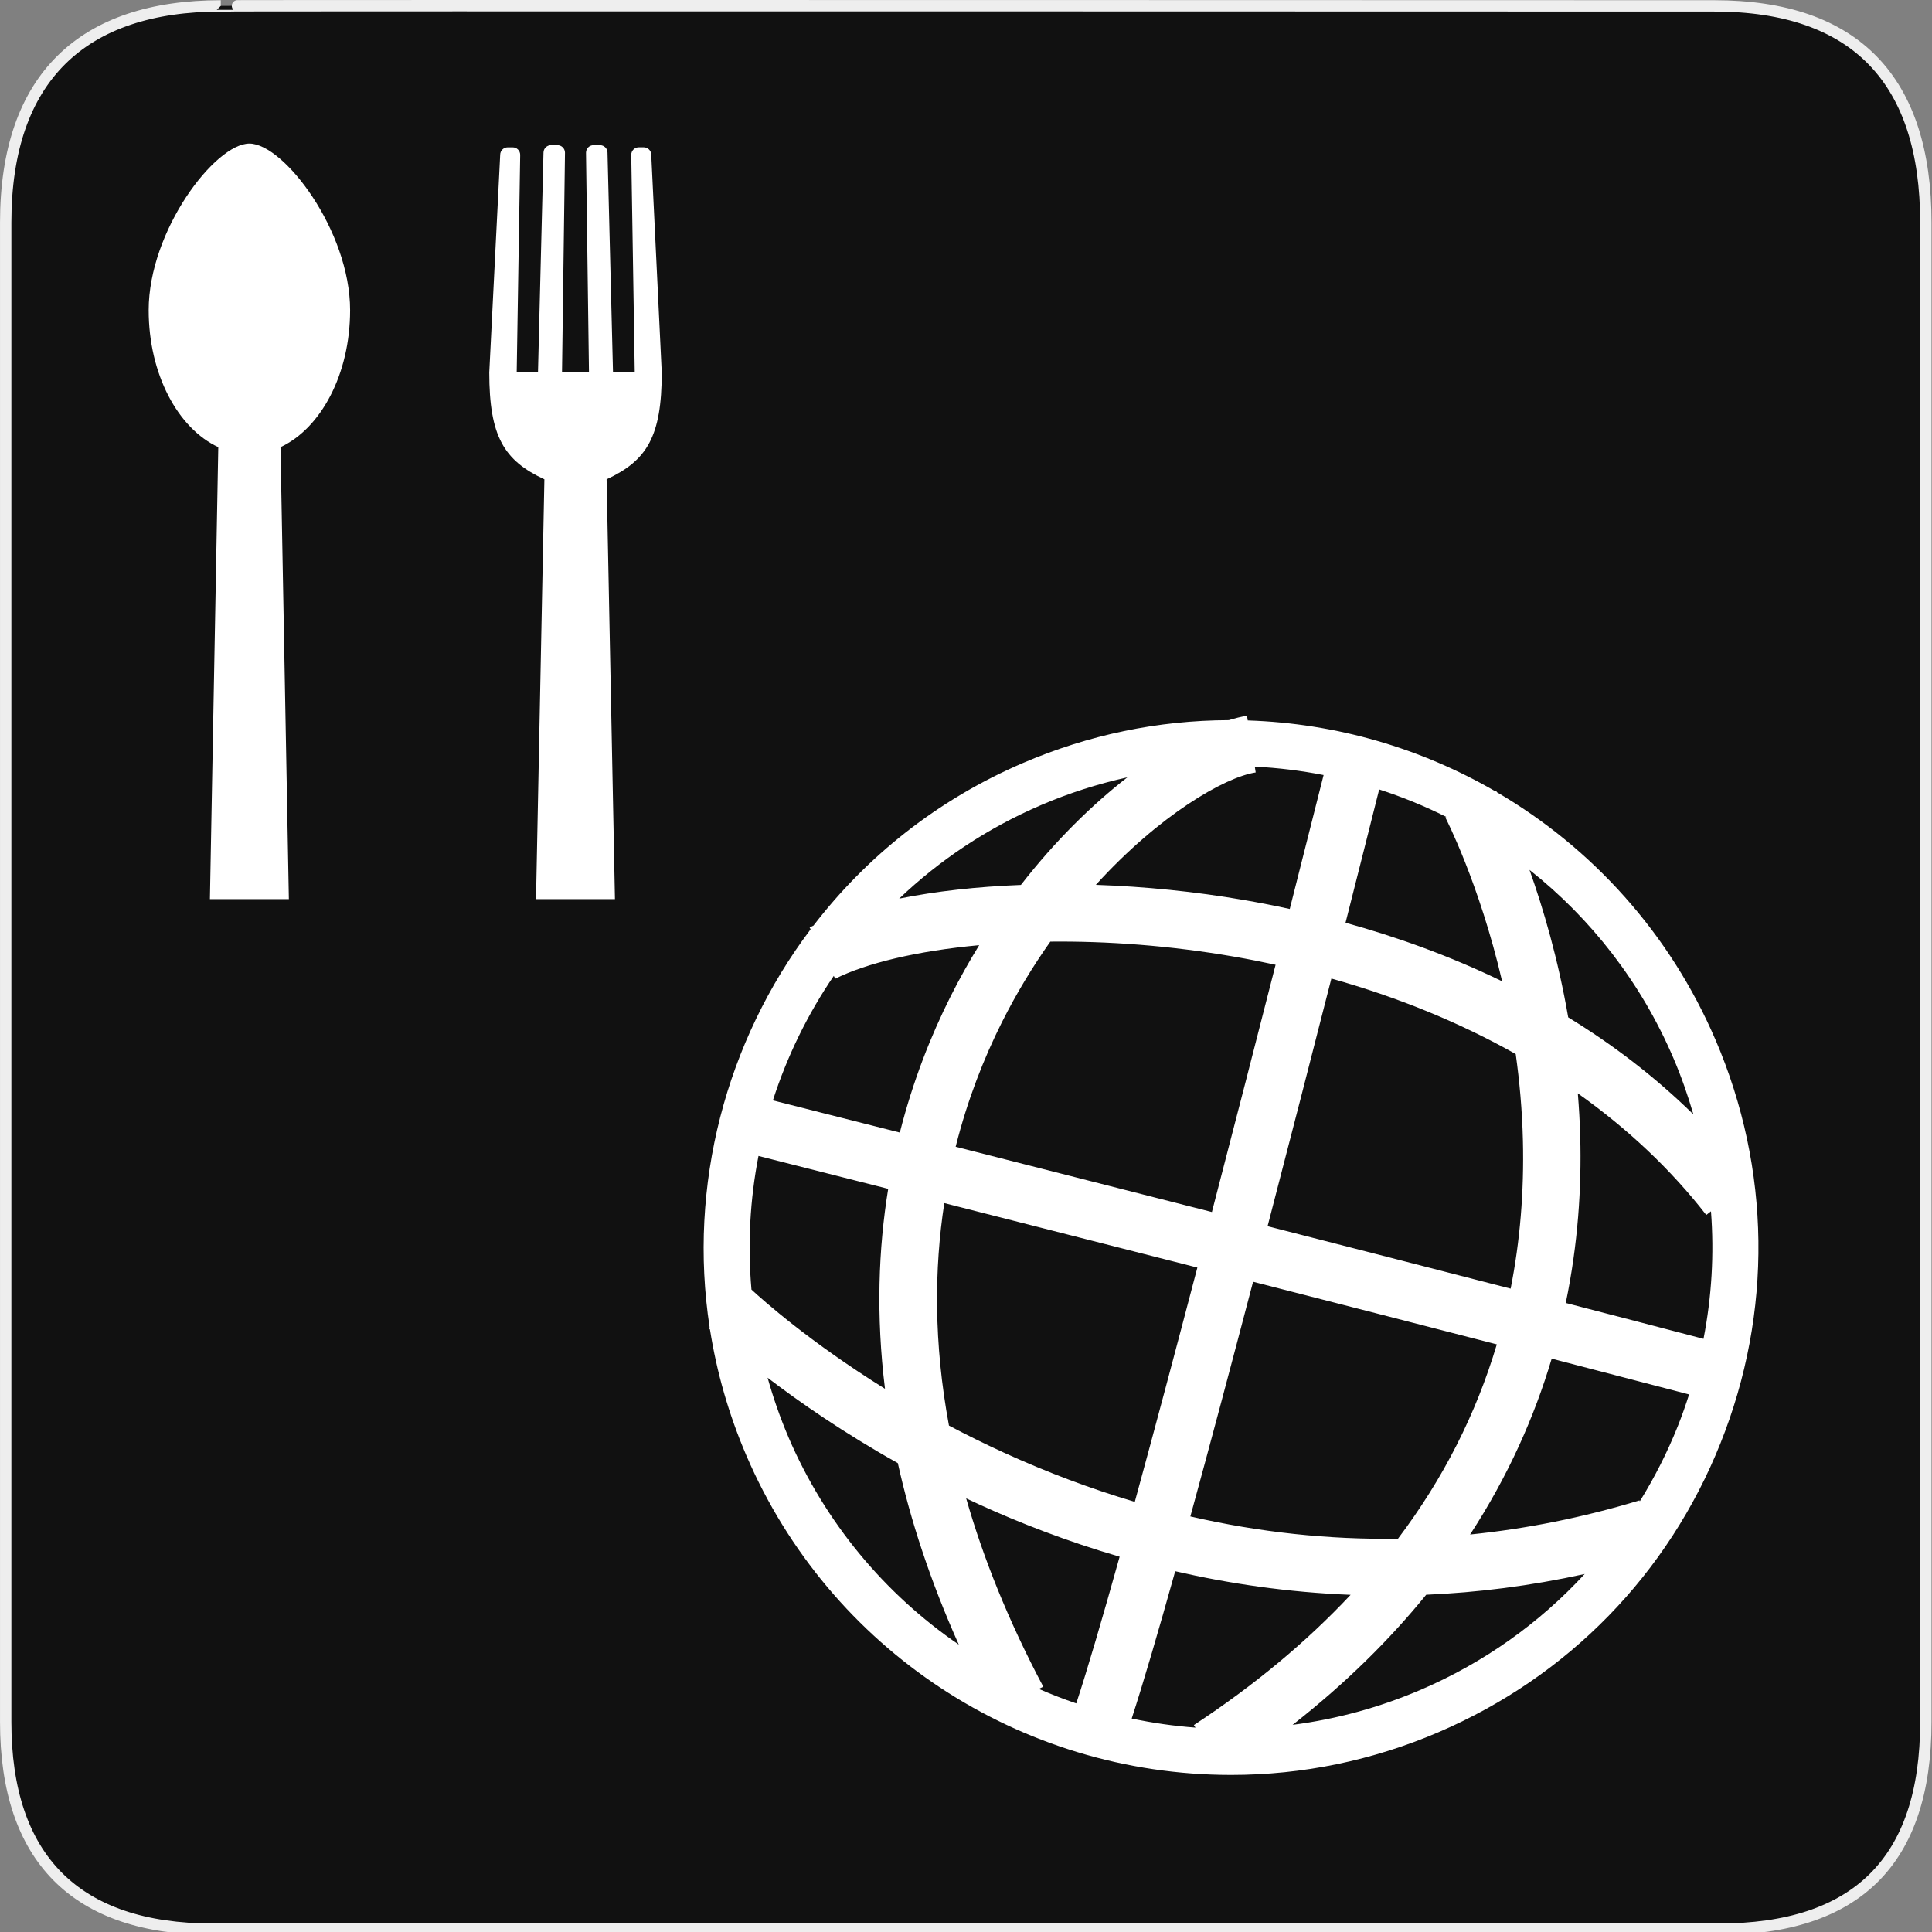 <svg xmlns="http://www.w3.org/2000/svg" viewBox="0 0 580 580" enable-background="new 0 0 580 580"><rect x="0" y="0" width="580" height="580" fill="#808080" stroke="none"/><path fill="#111" stroke="#eee" stroke-width="3.408" d="m66.28 1.768c-41.34 0-64.57 21.371-64.57 65.04v450.12c0 40.844 20.894 62.23 62.19 62.23h452.02c41.31 0 62.23-20.316 62.23-62.23v-450.12c0-42.601-20.923-65.04-63.52-65.04-.003 0-448.49-.143-448.35 0z"/><g fill="#fff"><path d="m74.873 43.1c-10.314 0-30.24 26.14-30.24 50.02 0 19.216 8.771 35.495 20.897 41.12l-2.51 135.69h23.697l-2.51-135.69c12.13-5.627 20.897-21.906 20.897-41.12 0-23.878-19.92-50.02-30.23-50.02"/><path d="m198.66 111.82l-3.151-65.34c0-1.249-1.013-2.261-2.262-2.261h-1.483c-1.249 0-2.261 1.012-2.261 2.261l1.05 65.34h-6.526l-1.653-65.977c0-1.248-1.013-2.26-2.261-2.26h-1.932c-1.248 0-2.26 1.012-2.26 2.26l.893 65.977h-8.098l.893-65.977c0-1.248-1.01-2.26-2.26-2.26h-1.931c-1.249 0-2.262 1.012-2.262 2.26l-1.653 65.977h-6.389l1.049-65.33c0-1.248-1.01-2.26-2.259-2.26h-1.485c-1.249 0-2.261 1.012-2.261 2.26l-3.277 65.33c0 19.216 4.418 26.453 16.545 32.08l-2.51 126.02h23.696l-2.507-126.02c12.12-5.627 16.555-12.863 16.555-32.08"/><path d="m514.99 312.13c-13.665-31.867-36.953-57.55-65.61-74.3-.103-.199-.186-.358-.222-.43l-.271.143c-22.22-12.882-47.638-20.403-74.31-21.259l-.217-1.399c-1.675.257-3.509.707-5.459 1.31-21.275.073-42.05 4.391-61.77 12.846-25.701 11.02-46.984 28.09-62.924 48.832-.382.18-.777.358-1.149.542l.288.578c-25.408 33.68-36.836 76.82-30.31 119.49l-.265.271c.056.054.191.186.364.351 2 12.734 5.597 25.422 10.906 37.8 24.994 58.28 82.13 95.94 145.55 95.94 21.464 0 42.43-4.323 62.32-12.852 38.857-16.667 68.9-47.47 84.59-86.73 15.694-39.26 15.16-82.28-1.508-121.14m-3.583 89.81c-12.624-3.312-26.584-6.947-41.36-10.772 3.705-17.832 4.758-34.755 4.346-49.89-.122-4.439-.377-8.779-.723-13.04 14.953 10.6 27.938 22.838 38.561 36.51l1.412-1.096c.973 12.77.234 25.625-2.241 38.28m-152.5 116.72c-6.491-.478-12.884-1.408-19.16-2.726 3.423-10.5 7.933-25.901 13.06-44.23 16.237 3.738 33.864 6.347 52.656 7.086-13.193 14.09-28.869 27.15-47.06 39.11l.5.76m-131.2-171.62c7.622 1.93 21.295 5.392 38.939 9.871-2.925 17.969-3.685 38.02-.961 60.03-22.524-13.998-36.706-26.656-40.09-29.79-1.179-13.532-.443-27.03 2.112-40.11m55.777 14.15c22.14 5.623 48.43 12.317 75.978 19.355-6.427 24.518-12.899 48.84-18.784 70.33-13.147-3.902-26.26-8.82-39.32-14.78-5.771-2.634-11.265-5.359-16.468-8.115-4.617-24.86-4.414-47.17-1.401-66.786m31.839-78.5c17.01-.177 35.833 1.156 55.24 4.524 4.178.726 8.3 1.54 12.378 2.422-5.623 22.05-12.26 47.891-19.12 74.23-27.939-7.139-54.59-13.92-76.924-19.597 3.571-14.195 8.515-26.688 13.878-37.37 4.45-8.856 9.382-16.926 14.55-24.22m-21.722 168.81c12.354 5.665 26.639 11.22 42.519 15.853-5.179 18.529-9.689 33.935-13.02 44.04-3.807-1.291-7.544-2.743-11.215-4.34l1.302-.689c-10.568-19.944-18.07-38.801-23.14-56.53 1.177.555 2.352 1.11 3.554 1.663m63.751 3.766c5.923-21.595 12.403-45.945 18.828-70.45 24.536 6.278 49.581 12.707 73.17 18.798-6.223 20.905-16.1 40.37-29.664 58.33-20.804.331-41.604-1.902-62.34-6.679m23.19-87.13c6.878-26.397 13.52-52.27 19.15-74.35 20.06 5.629 38.636 13.261 55.34 22.668 1.15 8.216 1.939 16.893 2.157 25.922.376 15.443-.864 30.28-3.682 44.505-23.531-6.076-48.5-12.484-72.964-18.744m121.78-50.582c2.398 5.588 4.386 11.278 6.05 17.02-11.744-11.518-24.465-21.13-37.584-29.14-3.051-17.64-7.524-32.775-11.618-44.27 18.468 14.614 33.462 33.796 43.15 56.39m-51.37-22.944c-15.858-7.711-31.852-13.385-47.01-17.572 4.58-18.05 8.149-32.22 10.1-40.02 6.938 2.247 13.67 5 20.15 8.245l-.291.154c.148.283 10.185 19.727 17.05 49.19m-53.591-61.916c-1.922 7.647-5.516 21.915-10.162 40.21-4.702-1.023-9.279-1.913-13.688-2.677-14.771-2.563-29.876-4.061-44.524-4.563 19.16-21.08 38.729-32.32 47.986-33.746l-.268-1.74c7 .348 13.899 1.194 20.656 2.519m-84.8 9.01c8.432-3.616 17.08-6.367 25.881-8.316-10.522 8.173-21.609 18.977-31.958 32.3-13.188.51-25.586 1.892-36.541 4.109 12.1-11.525 26.387-21.13 42.618-28.09m-61.814 52.13c9.343-4.66 24.514-8.337 43.22-10.07-3.01 4.891-5.894 10.02-8.6 15.405-5.871 11.688-11.301 25.343-15.224 40.85-17.214-4.371-30.571-7.753-38.11-9.661 4.263-13.242 10.411-25.844 18.278-37.38l.431.863m-14.03 137.63c-2.523-5.885-4.579-11.849-6.271-17.852 9.531 7.297 22.723 16.465 39.1 25.64 3.797 17.14 9.726 35.32 18.304 54.49-22.14-15.171-40.08-36.503-51.14-62.27m189.76 75.846c-12.4 5.32-25.27 8.802-38.41 10.505 16.03-12.551 29.25-25.685 40.1-39.06 15.265-.657 31.16-2.613 47.582-6.228-13.608 14.758-30.27 26.638-49.27 34.787m65.814-56.6l-.086-.282c-16.92 5.123-33.885 8.524-50.859 10.243 11.521-17.676 19.353-35.516 24.496-52.794 14.733 3.818 28.655 7.442 41.25 10.746-1.028 3.196-2.131 6.375-3.389 9.521-3.167 7.928-7.01 15.452-11.409 22.566"/></g></svg>